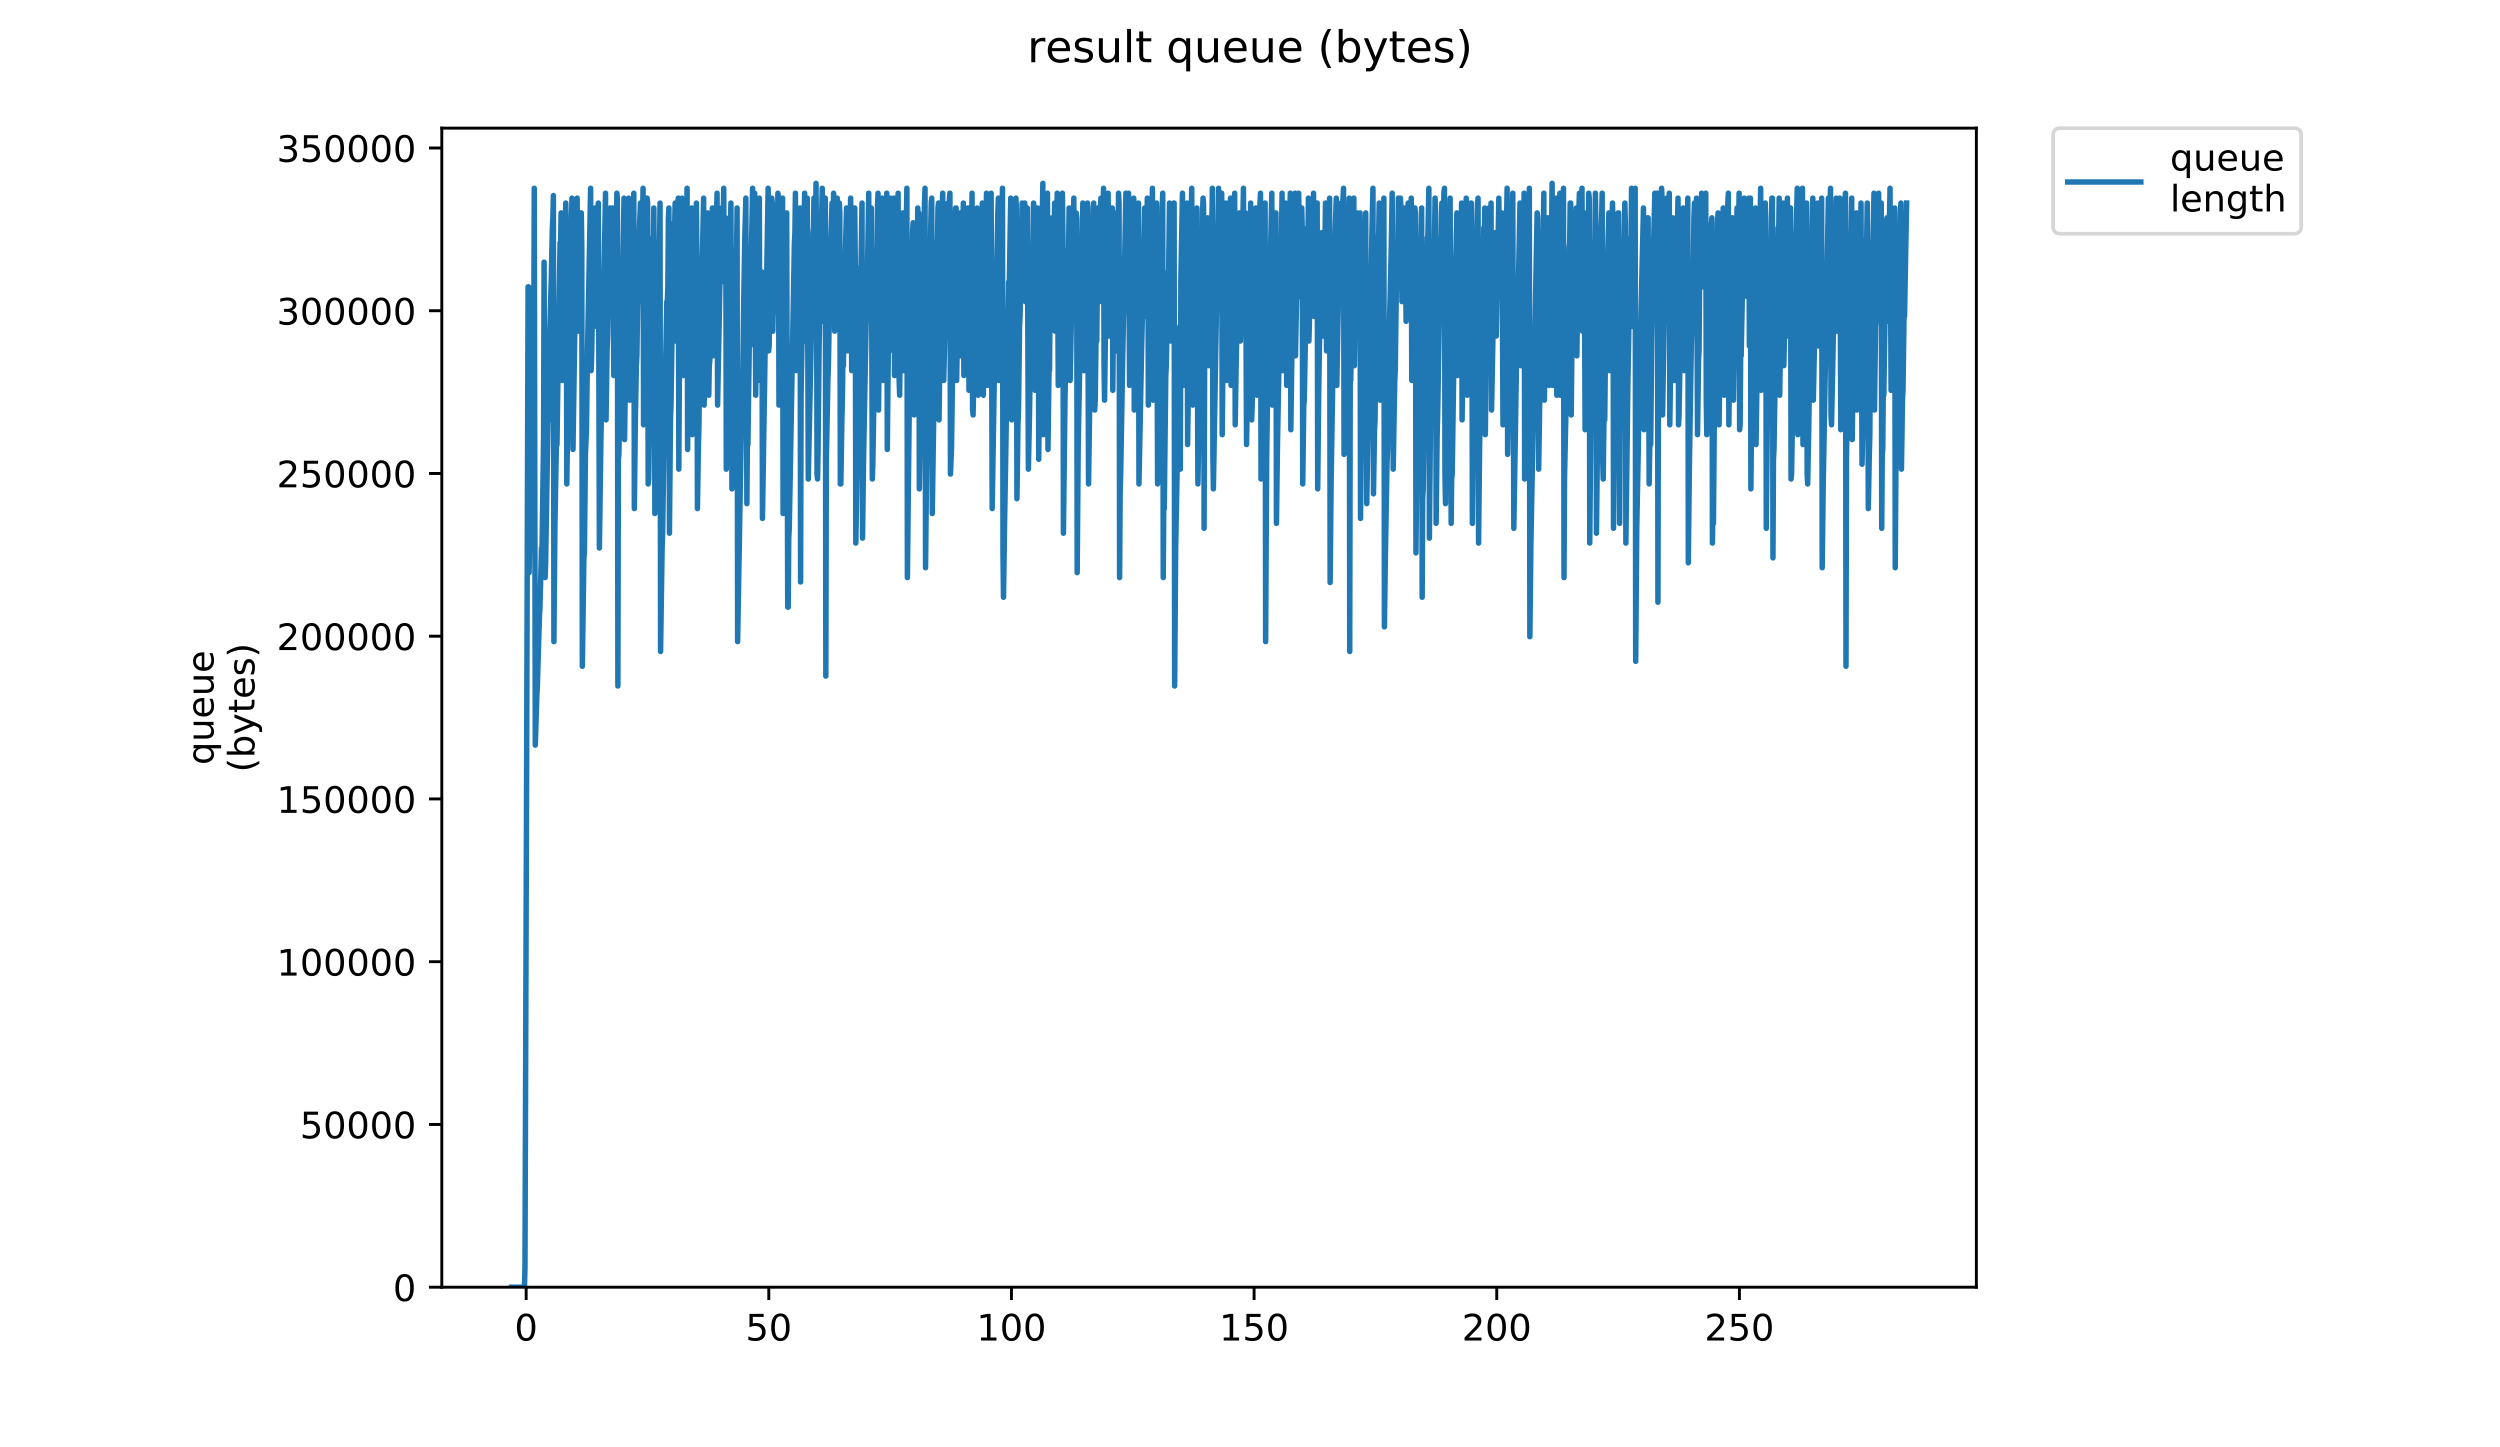 <?xml version="1.0" encoding="utf-8" standalone="no"?>
<!DOCTYPE svg PUBLIC "-//W3C//DTD SVG 1.1//EN"
  "http://www.w3.org/Graphics/SVG/1.1/DTD/svg11.dtd">
<!-- Created with matplotlib (https://matplotlib.org/) -->
<svg height="396pt" version="1.1" viewBox="0 0 684 396" width="684pt" xmlns="http://www.w3.org/2000/svg" xmlns:xlink="http://www.w3.org/1999/xlink">
 <defs>
  <style type="text/css">
*{stroke-linecap:butt;stroke-linejoin:round;}
  </style>
 </defs>
 <g id="figure_1">
  <g id="patch_1">
   <path d="M 0 396 
L 684 396 
L 684 0 
L 0 0 
z
" style="fill:#ffffff;"/>
  </g>
  <g id="axes_1">
   <g id="patch_2">
    <path d="M 120.879 352.174 
L 540.734 352.174 
L 540.734 35.062 
L 120.879 35.062 
z
" style="fill:#ffffff;"/>
   </g>
   <g id="matplotlib.axis_1">
    <g id="xtick_1">
     <g id="line2d_1">
      <defs>
       <path d="M 0 0 
L 0 3.5 
" id="m9812031e73" style="stroke:#000000;stroke-width:0.8;"/>
      </defs>
      <g>
       <use style="stroke:#000000;stroke-width:0.8;" x="143.955" xlink:href="#m9812031e73" y="352.174"/>
      </g>
     </g>
     <g id="text_1">
      <!-- 0 -->
      <defs>
       <path d="M 31.781 66.406 
Q 24.172 66.406 20.328 58.906 
Q 16.5 51.422 16.5 36.375 
Q 16.5 21.391 20.328 13.891 
Q 24.172 6.391 31.781 6.391 
Q 39.453 6.391 43.281 13.891 
Q 47.125 21.391 47.125 36.375 
Q 47.125 51.422 43.281 58.906 
Q 39.453 66.406 31.781 66.406 
z
M 31.781 74.219 
Q 44.047 74.219 50.516 64.516 
Q 56.984 54.828 56.984 36.375 
Q 56.984 17.969 50.516 8.266 
Q 44.047 -1.422 31.781 -1.422 
Q 19.531 -1.422 13.062 8.266 
Q 6.594 17.969 6.594 36.375 
Q 6.594 54.828 13.062 64.516 
Q 19.531 74.219 31.781 74.219 
z
" id="DejaVuSans-48"/>
      </defs>
      <g transform="translate(140.773 366.773)scale(0.1 -0.1)">
       <use xlink:href="#DejaVuSans-48"/>
      </g>
     </g>
    </g>
    <g id="xtick_2">
     <g id="line2d_2">
      <g>
       <use style="stroke:#000000;stroke-width:0.8;" x="210.344" xlink:href="#m9812031e73" y="352.174"/>
      </g>
     </g>
     <g id="text_2">
      <!-- 50 -->
      <defs>
       <path d="M 10.797 72.906 
L 49.516 72.906 
L 49.516 64.594 
L 19.828 64.594 
L 19.828 46.734 
Q 21.969 47.469 24.109 47.828 
Q 26.266 48.188 28.422 48.188 
Q 40.625 48.188 47.75 41.5 
Q 54.891 34.812 54.891 23.391 
Q 54.891 11.625 47.562 5.094 
Q 40.234 -1.422 26.906 -1.422 
Q 22.312 -1.422 17.547 -0.641 
Q 12.797 0.141 7.719 1.703 
L 7.719 11.625 
Q 12.109 9.234 16.797 8.062 
Q 21.484 6.891 26.703 6.891 
Q 35.156 6.891 40.078 11.328 
Q 45.016 15.766 45.016 23.391 
Q 45.016 31 40.078 35.438 
Q 35.156 39.891 26.703 39.891 
Q 22.75 39.891 18.812 39.016 
Q 14.891 38.141 10.797 36.281 
z
" id="DejaVuSans-53"/>
      </defs>
      <g transform="translate(203.981 366.773)scale(0.1 -0.1)">
       <use xlink:href="#DejaVuSans-53"/>
       <use x="63.623" xlink:href="#DejaVuSans-48"/>
      </g>
     </g>
    </g>
    <g id="xtick_3">
     <g id="line2d_3">
      <g>
       <use style="stroke:#000000;stroke-width:0.8;" x="276.733" xlink:href="#m9812031e73" y="352.174"/>
      </g>
     </g>
     <g id="text_3">
      <!-- 100 -->
      <defs>
       <path d="M 12.406 8.297 
L 28.516 8.297 
L 28.516 63.922 
L 10.984 60.406 
L 10.984 69.391 
L 28.422 72.906 
L 38.281 72.906 
L 38.281 8.297 
L 54.391 8.297 
L 54.391 0 
L 12.406 0 
z
" id="DejaVuSans-49"/>
      </defs>
      <g transform="translate(267.189 366.773)scale(0.1 -0.1)">
       <use xlink:href="#DejaVuSans-49"/>
       <use x="63.623" xlink:href="#DejaVuSans-48"/>
       <use x="127.246" xlink:href="#DejaVuSans-48"/>
      </g>
     </g>
    </g>
    <g id="xtick_4">
     <g id="line2d_4">
      <g>
       <use style="stroke:#000000;stroke-width:0.8;" x="343.121" xlink:href="#m9812031e73" y="352.174"/>
      </g>
     </g>
     <g id="text_4">
      <!-- 150 -->
      <g transform="translate(333.578 366.773)scale(0.1 -0.1)">
       <use xlink:href="#DejaVuSans-49"/>
       <use x="63.623" xlink:href="#DejaVuSans-53"/>
       <use x="127.246" xlink:href="#DejaVuSans-48"/>
      </g>
     </g>
    </g>
    <g id="xtick_5">
     <g id="line2d_5">
      <g>
       <use style="stroke:#000000;stroke-width:0.8;" x="409.51" xlink:href="#m9812031e73" y="352.174"/>
      </g>
     </g>
     <g id="text_5">
      <!-- 200 -->
      <defs>
       <path d="M 19.188 8.297 
L 53.609 8.297 
L 53.609 0 
L 7.328 0 
L 7.328 8.297 
Q 12.938 14.109 22.625 23.891 
Q 32.328 33.688 34.812 36.531 
Q 39.547 41.844 41.422 45.531 
Q 43.312 49.219 43.312 52.781 
Q 43.312 58.594 39.234 62.25 
Q 35.156 65.922 28.609 65.922 
Q 23.969 65.922 18.812 64.312 
Q 13.672 62.703 7.812 59.422 
L 7.812 69.391 
Q 13.766 71.781 18.938 73 
Q 24.125 74.219 28.422 74.219 
Q 39.75 74.219 46.484 68.547 
Q 53.219 62.891 53.219 53.422 
Q 53.219 48.922 51.531 44.891 
Q 49.859 40.875 45.406 35.406 
Q 44.188 33.984 37.641 27.219 
Q 31.109 20.453 19.188 8.297 
z
" id="DejaVuSans-50"/>
      </defs>
      <g transform="translate(399.967 366.773)scale(0.1 -0.1)">
       <use xlink:href="#DejaVuSans-50"/>
       <use x="63.623" xlink:href="#DejaVuSans-48"/>
       <use x="127.246" xlink:href="#DejaVuSans-48"/>
      </g>
     </g>
    </g>
    <g id="xtick_6">
     <g id="line2d_6">
      <g>
       <use style="stroke:#000000;stroke-width:0.8;" x="475.899" xlink:href="#m9812031e73" y="352.174"/>
      </g>
     </g>
     <g id="text_6">
      <!-- 250 -->
      <g transform="translate(466.356 366.773)scale(0.1 -0.1)">
       <use xlink:href="#DejaVuSans-50"/>
       <use x="63.623" xlink:href="#DejaVuSans-53"/>
       <use x="127.246" xlink:href="#DejaVuSans-48"/>
      </g>
     </g>
    </g>
   </g>
   <g id="matplotlib.axis_2">
    <g id="ytick_1">
     <g id="line2d_7">
      <defs>
       <path d="M 0 0 
L -3.5 0 
" id="md169ffe958" style="stroke:#000000;stroke-width:0.8;"/>
      </defs>
      <g>
       <use style="stroke:#000000;stroke-width:0.8;" x="120.879" xlink:href="#md169ffe958" y="352.174"/>
      </g>
     </g>
     <g id="text_7">
      <!-- 0 -->
      <g transform="translate(107.516 355.973)scale(0.1 -0.1)">
       <use xlink:href="#DejaVuSans-48"/>
      </g>
     </g>
    </g>
    <g id="ytick_2">
     <g id="line2d_8">
      <g>
       <use style="stroke:#000000;stroke-width:0.8;" x="120.879" xlink:href="#md169ffe958" y="307.648"/>
      </g>
     </g>
     <g id="text_8">
      <!-- 50000 -->
      <g transform="translate(82.066 311.447)scale(0.1 -0.1)">
       <use xlink:href="#DejaVuSans-53"/>
       <use x="63.623" xlink:href="#DejaVuSans-48"/>
       <use x="127.246" xlink:href="#DejaVuSans-48"/>
       <use x="190.869" xlink:href="#DejaVuSans-48"/>
       <use x="254.492" xlink:href="#DejaVuSans-48"/>
      </g>
     </g>
    </g>
    <g id="ytick_3">
     <g id="line2d_9">
      <g>
       <use style="stroke:#000000;stroke-width:0.8;" x="120.879" xlink:href="#md169ffe958" y="263.121"/>
      </g>
     </g>
     <g id="text_9">
      <!-- 100000 -->
      <g transform="translate(75.704 266.92)scale(0.1 -0.1)">
       <use xlink:href="#DejaVuSans-49"/>
       <use x="63.623" xlink:href="#DejaVuSans-48"/>
       <use x="127.246" xlink:href="#DejaVuSans-48"/>
       <use x="190.869" xlink:href="#DejaVuSans-48"/>
       <use x="254.492" xlink:href="#DejaVuSans-48"/>
       <use x="318.115" xlink:href="#DejaVuSans-48"/>
      </g>
     </g>
    </g>
    <g id="ytick_4">
     <g id="line2d_10">
      <g>
       <use style="stroke:#000000;stroke-width:0.8;" x="120.879" xlink:href="#md169ffe958" y="218.595"/>
      </g>
     </g>
     <g id="text_10">
      <!-- 150000 -->
      <g transform="translate(75.704 222.394)scale(0.1 -0.1)">
       <use xlink:href="#DejaVuSans-49"/>
       <use x="63.623" xlink:href="#DejaVuSans-53"/>
       <use x="127.246" xlink:href="#DejaVuSans-48"/>
       <use x="190.869" xlink:href="#DejaVuSans-48"/>
       <use x="254.492" xlink:href="#DejaVuSans-48"/>
       <use x="318.115" xlink:href="#DejaVuSans-48"/>
      </g>
     </g>
    </g>
    <g id="ytick_5">
     <g id="line2d_11">
      <g>
       <use style="stroke:#000000;stroke-width:0.8;" x="120.879" xlink:href="#md169ffe958" y="174.068"/>
      </g>
     </g>
     <g id="text_11">
      <!-- 200000 -->
      <g transform="translate(75.704 177.867)scale(0.1 -0.1)">
       <use xlink:href="#DejaVuSans-50"/>
       <use x="63.623" xlink:href="#DejaVuSans-48"/>
       <use x="127.246" xlink:href="#DejaVuSans-48"/>
       <use x="190.869" xlink:href="#DejaVuSans-48"/>
       <use x="254.492" xlink:href="#DejaVuSans-48"/>
       <use x="318.115" xlink:href="#DejaVuSans-48"/>
      </g>
     </g>
    </g>
    <g id="ytick_6">
     <g id="line2d_12">
      <g>
       <use style="stroke:#000000;stroke-width:0.8;" x="120.879" xlink:href="#md169ffe958" y="129.541"/>
      </g>
     </g>
     <g id="text_12">
      <!-- 250000 -->
      <g transform="translate(75.704 133.341)scale(0.1 -0.1)">
       <use xlink:href="#DejaVuSans-50"/>
       <use x="63.623" xlink:href="#DejaVuSans-53"/>
       <use x="127.246" xlink:href="#DejaVuSans-48"/>
       <use x="190.869" xlink:href="#DejaVuSans-48"/>
       <use x="254.492" xlink:href="#DejaVuSans-48"/>
       <use x="318.115" xlink:href="#DejaVuSans-48"/>
      </g>
     </g>
    </g>
    <g id="ytick_7">
     <g id="line2d_13">
      <g>
       <use style="stroke:#000000;stroke-width:0.8;" x="120.879" xlink:href="#md169ffe958" y="85.015"/>
      </g>
     </g>
     <g id="text_13">
      <!-- 300000 -->
      <defs>
       <path d="M 40.578 39.312 
Q 47.656 37.797 51.625 33 
Q 55.609 28.219 55.609 21.188 
Q 55.609 10.406 48.188 4.484 
Q 40.766 -1.422 27.094 -1.422 
Q 22.516 -1.422 17.656 -0.516 
Q 12.797 0.391 7.625 2.203 
L 7.625 11.719 
Q 11.719 9.328 16.594 8.109 
Q 21.484 6.891 26.812 6.891 
Q 36.078 6.891 40.938 10.547 
Q 45.797 14.203 45.797 21.188 
Q 45.797 27.641 41.281 31.266 
Q 36.766 34.906 28.719 34.906 
L 20.219 34.906 
L 20.219 43.016 
L 29.109 43.016 
Q 36.375 43.016 40.234 45.922 
Q 44.094 48.828 44.094 54.297 
Q 44.094 59.906 40.109 62.906 
Q 36.141 65.922 28.719 65.922 
Q 24.656 65.922 20.016 65.031 
Q 15.375 64.156 9.812 62.312 
L 9.812 71.094 
Q 15.438 72.656 20.344 73.438 
Q 25.25 74.219 29.594 74.219 
Q 40.828 74.219 47.359 69.109 
Q 53.906 64.016 53.906 55.328 
Q 53.906 49.266 50.438 45.094 
Q 46.969 40.922 40.578 39.312 
z
" id="DejaVuSans-51"/>
      </defs>
      <g transform="translate(75.704 88.814)scale(0.1 -0.1)">
       <use xlink:href="#DejaVuSans-51"/>
       <use x="63.623" xlink:href="#DejaVuSans-48"/>
       <use x="127.246" xlink:href="#DejaVuSans-48"/>
       <use x="190.869" xlink:href="#DejaVuSans-48"/>
       <use x="254.492" xlink:href="#DejaVuSans-48"/>
       <use x="318.115" xlink:href="#DejaVuSans-48"/>
      </g>
     </g>
    </g>
    <g id="ytick_8">
     <g id="line2d_14">
      <g>
       <use style="stroke:#000000;stroke-width:0.8;" x="120.879" xlink:href="#md169ffe958" y="40.488"/>
      </g>
     </g>
     <g id="text_14">
      <!-- 350000 -->
      <g transform="translate(75.704 44.288)scale(0.1 -0.1)">
       <use xlink:href="#DejaVuSans-51"/>
       <use x="63.623" xlink:href="#DejaVuSans-53"/>
       <use x="127.246" xlink:href="#DejaVuSans-48"/>
       <use x="190.869" xlink:href="#DejaVuSans-48"/>
       <use x="254.492" xlink:href="#DejaVuSans-48"/>
       <use x="318.115" xlink:href="#DejaVuSans-48"/>
      </g>
     </g>
    </g>
    <g id="text_15">
     <!-- queue -->
     <defs>
      <path d="M 14.797 27.297 
Q 14.797 17.391 18.875 11.75 
Q 22.953 6.109 30.078 6.109 
Q 37.203 6.109 41.297 11.75 
Q 45.406 17.391 45.406 27.297 
Q 45.406 37.203 41.297 42.844 
Q 37.203 48.484 30.078 48.484 
Q 22.953 48.484 18.875 42.844 
Q 14.797 37.203 14.797 27.297 
z
M 45.406 8.203 
Q 42.578 3.328 38.25 0.953 
Q 33.938 -1.422 27.875 -1.422 
Q 17.969 -1.422 11.734 6.484 
Q 5.516 14.406 5.516 27.297 
Q 5.516 40.188 11.734 48.094 
Q 17.969 56 27.875 56 
Q 33.938 56 38.25 53.625 
Q 42.578 51.266 45.406 46.391 
L 45.406 54.688 
L 54.391 54.688 
L 54.391 -20.797 
L 45.406 -20.797 
z
" id="DejaVuSans-113"/>
      <path d="M 8.5 21.578 
L 8.5 54.688 
L 17.484 54.688 
L 17.484 21.922 
Q 17.484 14.156 20.5 10.266 
Q 23.531 6.391 29.594 6.391 
Q 36.859 6.391 41.078 11.031 
Q 45.312 15.672 45.312 23.688 
L 45.312 54.688 
L 54.297 54.688 
L 54.297 0 
L 45.312 0 
L 45.312 8.406 
Q 42.047 3.422 37.719 1 
Q 33.406 -1.422 27.688 -1.422 
Q 18.266 -1.422 13.375 4.438 
Q 8.5 10.297 8.5 21.578 
z
M 31.109 56 
z
" id="DejaVuSans-117"/>
      <path d="M 56.203 29.594 
L 56.203 25.203 
L 14.891 25.203 
Q 15.484 15.922 20.484 11.062 
Q 25.484 6.203 34.422 6.203 
Q 39.594 6.203 44.453 7.469 
Q 49.312 8.734 54.109 11.281 
L 54.109 2.781 
Q 49.266 0.734 44.188 -0.344 
Q 39.109 -1.422 33.891 -1.422 
Q 20.797 -1.422 13.156 6.188 
Q 5.516 13.812 5.516 26.812 
Q 5.516 40.234 12.766 48.109 
Q 20.016 56 32.328 56 
Q 43.359 56 49.781 48.891 
Q 56.203 41.797 56.203 29.594 
z
M 47.219 32.234 
Q 47.125 39.594 43.094 43.984 
Q 39.062 48.391 32.422 48.391 
Q 24.906 48.391 20.391 44.141 
Q 15.875 39.891 15.188 32.172 
z
" id="DejaVuSans-101"/>
     </defs>
     <g transform="translate(58.426 209.283)rotate(-90)scale(0.1 -0.1)">
      <use xlink:href="#DejaVuSans-113"/>
      <use x="63.477" xlink:href="#DejaVuSans-117"/>
      <use x="126.855" xlink:href="#DejaVuSans-101"/>
      <use x="188.379" xlink:href="#DejaVuSans-117"/>
      <use x="251.758" xlink:href="#DejaVuSans-101"/>
     </g>
     <!-- (bytes) -->
     <defs>
      <path d="M 31 75.875 
Q 24.469 64.656 21.281 53.656 
Q 18.109 42.672 18.109 31.391 
Q 18.109 20.125 21.312 9.062 
Q 24.516 -2 31 -13.188 
L 23.188 -13.188 
Q 15.875 -1.703 12.234 9.375 
Q 8.594 20.453 8.594 31.391 
Q 8.594 42.281 12.203 53.312 
Q 15.828 64.359 23.188 75.875 
z
" id="DejaVuSans-40"/>
      <path d="M 48.688 27.297 
Q 48.688 37.203 44.609 42.844 
Q 40.531 48.484 33.406 48.484 
Q 26.266 48.484 22.188 42.844 
Q 18.109 37.203 18.109 27.297 
Q 18.109 17.391 22.188 11.75 
Q 26.266 6.109 33.406 6.109 
Q 40.531 6.109 44.609 11.75 
Q 48.688 17.391 48.688 27.297 
z
M 18.109 46.391 
Q 20.953 51.266 25.266 53.625 
Q 29.594 56 35.594 56 
Q 45.562 56 51.781 48.094 
Q 58.016 40.188 58.016 27.297 
Q 58.016 14.406 51.781 6.484 
Q 45.562 -1.422 35.594 -1.422 
Q 29.594 -1.422 25.266 0.953 
Q 20.953 3.328 18.109 8.203 
L 18.109 0 
L 9.078 0 
L 9.078 75.984 
L 18.109 75.984 
z
" id="DejaVuSans-98"/>
      <path d="M 32.172 -5.078 
Q 28.375 -14.844 24.75 -17.812 
Q 21.141 -20.797 15.094 -20.797 
L 7.906 -20.797 
L 7.906 -13.281 
L 13.188 -13.281 
Q 16.891 -13.281 18.938 -11.516 
Q 21 -9.766 23.484 -3.219 
L 25.094 0.875 
L 2.984 54.688 
L 12.5 54.688 
L 29.594 11.922 
L 46.688 54.688 
L 56.203 54.688 
z
" id="DejaVuSans-121"/>
      <path d="M 18.312 70.219 
L 18.312 54.688 
L 36.812 54.688 
L 36.812 47.703 
L 18.312 47.703 
L 18.312 18.016 
Q 18.312 11.328 20.141 9.422 
Q 21.969 7.516 27.594 7.516 
L 36.812 7.516 
L 36.812 0 
L 27.594 0 
Q 17.188 0 13.234 3.875 
Q 9.281 7.766 9.281 18.016 
L 9.281 47.703 
L 2.688 47.703 
L 2.688 54.688 
L 9.281 54.688 
L 9.281 70.219 
z
" id="DejaVuSans-116"/>
      <path d="M 44.281 53.078 
L 44.281 44.578 
Q 40.484 46.531 36.375 47.5 
Q 32.281 48.484 27.875 48.484 
Q 21.188 48.484 17.844 46.438 
Q 14.5 44.391 14.5 40.281 
Q 14.5 37.156 16.891 35.375 
Q 19.281 33.594 26.516 31.984 
L 29.594 31.297 
Q 39.156 29.25 43.188 25.516 
Q 47.219 21.781 47.219 15.094 
Q 47.219 7.469 41.188 3.016 
Q 35.156 -1.422 24.609 -1.422 
Q 20.219 -1.422 15.453 -0.562 
Q 10.688 0.297 5.422 2 
L 5.422 11.281 
Q 10.406 8.688 15.234 7.391 
Q 20.062 6.109 24.812 6.109 
Q 31.156 6.109 34.562 8.281 
Q 37.984 10.453 37.984 14.406 
Q 37.984 18.062 35.516 20.016 
Q 33.062 21.969 24.703 23.781 
L 21.578 24.516 
Q 13.234 26.266 9.516 29.906 
Q 5.812 33.547 5.812 39.891 
Q 5.812 47.609 11.281 51.797 
Q 16.75 56 26.812 56 
Q 31.781 56 36.172 55.266 
Q 40.578 54.547 44.281 53.078 
z
" id="DejaVuSans-115"/>
      <path d="M 8.016 75.875 
L 15.828 75.875 
Q 23.141 64.359 26.781 53.312 
Q 30.422 42.281 30.422 31.391 
Q 30.422 20.453 26.781 9.375 
Q 23.141 -1.703 15.828 -13.188 
L 8.016 -13.188 
Q 14.5 -2 17.703 9.062 
Q 20.906 20.125 20.906 31.391 
Q 20.906 42.672 17.703 53.656 
Q 14.5 64.656 8.016 75.875 
z
" id="DejaVuSans-41"/>
     </defs>
     <g transform="translate(69.624 211.295)rotate(-90)scale(0.1 -0.1)">
      <use xlink:href="#DejaVuSans-40"/>
      <use x="39.014" xlink:href="#DejaVuSans-98"/>
      <use x="102.49" xlink:href="#DejaVuSans-121"/>
      <use x="161.67" xlink:href="#DejaVuSans-116"/>
      <use x="200.879" xlink:href="#DejaVuSans-101"/>
      <use x="262.402" xlink:href="#DejaVuSans-115"/>
      <use x="314.502" xlink:href="#DejaVuSans-41"/>
     </g>
    </g>
   </g>
   <g id="line2d_15">
    <path clip-path="url(#p0cde74bff0)" d="M 139.963 352.174 
L 143.493 352.174 
L 143.634 346.781 
L 144.056 218.696 
L 144.478 78.477 
L 144.619 78.477 
L 144.76 156.676 
L 144.901 147.238 
L 145.046 145.89 
L 145.188 135.104 
L 145.329 136.452 
L 145.752 117.576 
L 145.892 112.183 
L 146.033 93.954 
L 146.174 51.511 
L 146.454 203.865 
L 146.877 190.382 
L 147.017 187.686 
L 147.585 168.81 
L 147.733 166.114 
L 148.158 149.935 
L 148.302 149.935 
L 148.722 119.571 
L 148.863 71.735 
L 149.143 158.024 
L 149.286 153.979 
L 150.133 102.745 
L 150.278 114.88 
L 150.42 90.611 
L 150.842 75.78 
L 151.125 62.297 
L 151.267 59.601 
L 151.407 53.506 
L 151.548 175.552 
L 151.83 143.193 
L 152.253 120.273 
L 152.394 121.621 
L 152.817 90.611 
L 153.24 66.342 
L 153.382 66.342 
L 153.523 58.253 
L 153.804 104.094 
L 153.944 100.049 
L 154.509 69.039 
L 154.792 55.556 
L 154.935 62.297 
L 155.075 132.405 
L 155.355 113.531 
L 155.919 78.477 
L 156.062 77.128 
L 156.483 54.208 
L 156.623 59.601 
L 156.768 122.969 
L 157.197 94.656 
L 157.764 58.253 
L 157.906 54.208 
L 158.048 86.566 
L 158.191 90.611 
L 158.476 78.477 
L 158.619 75.78 
L 158.76 60.949 
L 158.903 58.253 
L 159.043 58.253 
L 159.183 67.69 
L 159.324 182.293 
L 159.747 152.631 
L 159.89 151.283 
L 160.174 124.318 
L 160.457 117.576 
L 160.741 96.004 
L 161.591 51.511 
L 161.733 101.401 
L 161.875 97.352 
L 162.441 64.994 
L 162.582 63.646 
L 162.723 56.904 
L 162.863 85.218 
L 163.003 89.263 
L 163.426 67.69 
L 163.57 56.904 
L 163.71 55.556 
L 163.989 149.935 
L 164.409 120.273 
L 165.67 52.86 
L 165.813 114.88 
L 166.093 96.004 
L 166.234 91.959 
L 166.795 60.949 
L 166.936 56.904 
L 167.076 83.87 
L 167.217 81.173 
L 167.508 64.994 
L 167.649 56.904 
L 167.932 102.745 
L 168.072 97.352 
L 168.351 78.477 
L 168.491 74.432 
L 168.771 52.86 
L 168.911 54.208 
L 169.051 187.686 
L 169.19 125.666 
L 169.331 124.318 
L 170.031 82.521 
L 170.173 86.566 
L 170.455 69.039 
L 170.734 54.208 
L 170.874 120.273 
L 171.155 100.049 
L 171.296 96.004 
L 171.723 64.994 
L 171.863 63.646 
L 172.003 54.208 
L 172.283 109.487 
L 172.565 90.611 
L 172.708 86.566 
L 173.134 62.297 
L 173.274 62.297 
L 173.413 52.86 
L 173.553 139.148 
L 173.832 114.88 
L 174.111 100.049 
L 174.253 97.352 
L 174.532 78.477 
L 174.674 77.128 
L 174.953 62.297 
L 175.233 55.556 
L 175.373 82.521 
L 175.515 73.084 
L 175.657 71.735 
L 175.938 51.511 
L 176.077 116.228 
L 176.357 89.263 
L 176.496 86.566 
L 177.057 54.208 
L 177.196 55.556 
L 177.336 132.405 
L 177.476 131.059 
L 177.76 110.835 
L 177.9 112.183 
L 178.186 93.308 
L 178.327 82.521 
L 178.468 81.173 
L 178.608 64.994 
L 178.748 69.039 
L 178.887 56.904 
L 179.027 85.218 
L 179.166 140.497 
L 179.445 117.576 
L 179.728 105.442 
L 179.87 96.004 
L 180.011 97.352 
L 180.588 55.556 
L 180.73 178.248 
L 181.152 149.935 
L 181.295 145.89 
L 181.721 117.576 
L 182.151 97.352 
L 182.438 82.521 
L 182.579 82.521 
L 182.722 78.477 
L 182.87 59.601 
L 183.011 56.904 
L 183.155 145.89 
L 183.438 114.88 
L 183.582 110.835 
L 183.867 91.959 
L 184.013 93.308 
L 184.438 60.949 
L 184.579 62.297 
L 184.72 55.556 
L 184.86 93.308 
L 185.437 55.556 
L 185.581 54.208 
L 185.722 128.362 
L 186.008 81.173 
L 186.149 78.477 
L 186.573 54.208 
L 186.713 94.656 
L 186.998 102.745 
L 187.279 81.136 
L 187.421 59.601 
L 187.562 71.735 
L 187.703 58.253 
L 187.845 59.601 
L 187.988 51.511 
L 188.129 122.969 
L 188.273 102.745 
L 188.414 100.049 
L 188.555 85.218 
L 188.842 79.825 
L 188.982 63.646 
L 189.122 62.297 
L 189.264 56.904 
L 189.405 118.925 
L 190.116 74.432 
L 190.256 71.735 
L 190.396 66.342 
L 190.536 55.556 
L 190.675 71.735 
L 190.815 139.148 
L 191.094 121.621 
L 191.234 116.228 
L 191.374 102.745 
L 191.514 101.401 
L 192.511 54.208 
L 192.652 110.835 
L 193.075 86.566 
L 193.496 62.297 
L 193.638 58.253 
L 193.779 67.69 
L 193.919 108.138 
L 194.059 100.049 
L 194.202 98.701 
L 194.627 74.432 
L 194.913 56.904 
L 195.197 97.352 
L 195.34 90.611 
L 196.188 52.86 
L 196.329 110.835 
L 197.311 59.601 
L 197.451 56.904 
L 197.592 74.432 
L 197.732 69.039 
L 198.012 51.511 
L 198.152 77.128 
L 198.292 62.297 
L 198.573 59.601 
L 198.712 128.362 
L 198.992 106.79 
L 199.974 55.556 
L 200.254 133.755 
L 200.535 114.88 
L 200.815 104.094 
L 200.955 98.701 
L 201.096 85.218 
L 201.236 94.656 
L 201.521 69.039 
L 201.668 56.904 
L 201.81 175.552 
L 203.071 102.745 
L 203.211 102.745 
L 203.496 81.173 
L 203.778 64.994 
L 204.062 54.208 
L 204.345 137.8 
L 204.486 120.273 
L 204.628 121.621 
L 205.053 90.611 
L 205.199 94.656 
L 205.341 77.128 
L 205.482 74.432 
L 205.906 51.511 
L 206.049 71.735 
L 206.333 58.253 
L 206.474 52.86 
L 206.759 108.138 
L 207.044 85.218 
L 207.185 82.521 
L 207.613 55.556 
L 207.756 54.208 
L 207.897 104.094 
L 208.325 77.128 
L 208.464 74.432 
L 208.606 141.845 
L 209.594 79.825 
L 209.737 77.128 
L 210.16 51.511 
L 210.301 96.004 
L 210.443 94.656 
L 210.584 82.521 
L 210.725 81.173 
L 211.15 54.208 
L 211.293 55.556 
L 211.433 90.611 
L 211.713 77.128 
L 211.992 66.342 
L 212.132 56.904 
L 212.412 85.218 
L 212.836 52.86 
L 212.978 54.208 
L 213.123 110.835 
L 213.546 77.128 
L 214.11 54.208 
L 214.249 140.497 
L 214.393 98.701 
L 214.534 97.352 
L 215.097 73.084 
L 215.238 58.253 
L 215.518 166.114 
L 215.659 166.114 
L 215.799 147.238 
L 215.939 144.542 
L 216.5 113.531 
L 217.344 66.342 
L 217.484 63.646 
L 217.623 52.86 
L 217.904 101.401 
L 218.044 96.004 
L 218.325 75.78 
L 218.465 79.825 
L 218.75 58.253 
L 218.899 56.904 
L 219.039 159.223 
L 219.179 108.138 
L 219.878 66.342 
L 220.157 52.86 
L 220.297 93.308 
L 220.72 59.601 
L 220.861 54.208 
L 221.142 131.059 
L 222.281 77.128 
L 222.422 63.646 
L 222.562 62.297 
L 222.702 54.208 
L 222.841 71.735 
L 223.122 64.994 
L 223.261 50.163 
L 223.402 70.396 
L 223.542 129.711 
L 223.682 131.059 
L 223.822 122.969 
L 224.105 94.656 
L 224.959 51.511 
L 225.103 87.914 
L 225.805 54.208 
L 225.945 184.989 
L 226.085 125.666 
L 226.509 104.094 
L 226.652 100.049 
L 227.222 67.69 
L 227.649 55.556 
L 227.793 74.432 
L 228.074 52.86 
L 228.361 90.611 
L 228.784 60.949 
L 229.067 54.208 
L 229.208 85.218 
L 229.632 55.556 
L 229.772 58.253 
L 229.914 132.405 
L 230.055 132.405 
L 230.335 114.88 
L 230.476 109.487 
L 230.62 97.352 
L 230.76 100.049 
L 231.042 77.128 
L 231.33 67.69 
L 231.61 56.904 
L 231.75 69.039 
L 231.89 96.004 
L 232.311 78.477 
L 232.733 54.208 
L 232.878 62.297 
L 233.019 101.401 
L 233.299 79.825 
L 233.863 56.904 
L 234.004 71.735 
L 234.147 148.586 
L 235.288 81.173 
L 235.428 73.084 
L 235.568 73.084 
L 235.847 55.556 
L 235.987 147.238 
L 236.267 125.666 
L 236.975 87.914 
L 237.115 87.914 
L 237.681 52.86 
L 237.821 85.218 
L 238.386 56.904 
L 238.666 131.059 
L 238.806 127.014 
L 239.231 101.401 
L 239.657 75.78 
L 239.798 79.825 
L 240.081 56.904 
L 240.222 52.86 
L 240.362 112.183 
L 240.503 100.049 
L 240.642 98.701 
L 240.923 77.128 
L 241.21 66.342 
L 241.35 54.208 
L 241.491 70.396 
L 241.637 104.094 
L 242.059 78.477 
L 242.482 63.646 
L 242.622 52.86 
L 242.762 122.969 
L 243.046 94.656 
L 243.186 90.611 
L 243.326 96.004 
L 243.606 60.949 
L 243.747 54.208 
L 243.887 55.556 
L 244.028 85.218 
L 244.595 54.208 
L 244.741 102.745 
L 245.022 89.263 
L 245.162 78.477 
L 245.302 83.87 
L 245.583 62.297 
L 245.723 52.86 
L 245.864 100.049 
L 246.144 108.138 
L 246.425 81.173 
L 246.706 75.78 
L 246.987 58.253 
L 247.127 59.601 
L 247.271 101.401 
L 248.12 51.511 
L 248.262 158.024 
L 248.836 105.442 
L 248.978 105.442 
L 249.684 63.646 
L 249.824 60.949 
L 249.964 62.297 
L 250.104 113.531 
L 250.247 98.701 
L 250.389 96.004 
L 250.812 74.432 
L 250.953 70.396 
L 251.094 56.904 
L 251.24 59.601 
L 251.387 58.253 
L 251.529 133.755 
L 252.382 83.87 
L 252.523 82.521 
L 252.944 55.556 
L 253.084 51.511 
L 253.226 155.328 
L 253.51 128.362 
L 253.651 120.273 
L 253.793 118.925 
L 254.221 85.218 
L 254.362 85.218 
L 254.644 62.297 
L 254.784 55.556 
L 254.924 54.208 
L 255.065 140.497 
L 255.497 112.183 
L 255.639 108.138 
L 256.066 79.825 
L 256.209 83.87 
L 256.351 67.69 
L 256.495 64.994 
L 256.636 56.904 
L 256.779 55.556 
L 256.921 114.88 
L 257.346 82.521 
L 257.489 87.914 
L 257.774 59.601 
L 257.916 52.86 
L 258.057 101.401 
L 258.201 104.094 
L 258.768 79.825 
L 259.196 56.904 
L 259.338 55.556 
L 259.481 75.78 
L 259.761 54.208 
L 259.902 52.86 
L 260.042 129.711 
L 260.321 122.969 
L 260.463 113.531 
L 260.751 90.611 
L 261.313 60.949 
L 261.454 56.904 
L 261.594 56.904 
L 261.734 104.094 
L 262.162 79.825 
L 262.303 78.477 
L 262.443 74.432 
L 262.585 59.601 
L 262.726 58.253 
L 262.867 97.352 
L 263.008 91.959 
L 263.29 70.396 
L 263.572 55.556 
L 263.712 102.745 
L 263.992 96.004 
L 264.134 89.263 
L 264.273 89.263 
L 264.694 62.297 
L 264.834 56.904 
L 264.975 74.432 
L 265.115 106.79 
L 265.396 85.218 
L 265.535 74.432 
L 265.675 73.084 
L 265.956 52.86 
L 266.097 112.183 
L 266.237 113.531 
L 266.656 91.959 
L 267.356 56.904 
L 267.638 108.138 
L 267.778 100.049 
L 267.918 102.745 
L 268.2 81.173 
L 268.343 79.825 
L 268.764 55.556 
L 268.905 56.904 
L 269.045 108.138 
L 269.185 91.959 
L 269.326 90.611 
L 269.609 71.735 
L 269.758 64.994 
L 269.906 52.86 
L 270.046 64.994 
L 270.187 105.442 
L 270.469 91.959 
L 270.893 67.69 
L 271.035 69.039 
L 271.177 52.86 
L 271.458 139.148 
L 272.161 96.004 
L 272.305 98.701 
L 272.586 78.477 
L 273.009 58.253 
L 273.149 54.208 
L 273.292 104.094 
L 273.713 77.128 
L 273.853 70.396 
L 273.995 70.396 
L 274.276 51.511 
L 274.416 151.283 
L 274.556 163.41 
L 274.848 143.193 
L 275.129 127.014 
L 275.692 91.959 
L 275.973 77.128 
L 276.113 79.825 
L 276.395 62.297 
L 276.535 54.208 
L 276.676 66.342 
L 276.816 114.88 
L 276.957 101.401 
L 277.098 100.049 
L 277.381 82.521 
L 277.522 79.825 
L 277.945 54.208 
L 278.087 56.904 
L 278.231 136.452 
L 278.515 116.228 
L 278.659 112.183 
L 278.947 89.263 
L 279.09 86.566 
L 279.378 69.039 
L 279.52 64.994 
L 279.665 55.556 
L 279.805 56.904 
L 279.947 73.084 
L 280.232 62.297 
L 280.373 55.556 
L 280.515 82.521 
L 280.797 78.477 
L 280.938 59.601 
L 281.078 56.904 
L 281.362 128.362 
L 281.642 114.88 
L 281.925 97.352 
L 282.349 77.128 
L 282.632 66.342 
L 282.774 55.556 
L 282.916 56.904 
L 283.058 105.442 
L 283.206 106.79 
L 283.347 83.87 
L 283.77 73.084 
L 283.911 56.904 
L 284.05 58.253 
L 284.199 125.666 
L 284.482 97.352 
L 284.622 96.004 
L 284.901 74.432 
L 285.324 50.163 
L 285.463 118.925 
L 285.883 90.611 
L 286.023 86.566 
L 286.305 69.039 
L 286.586 52.86 
L 286.726 122.969 
L 287.009 101.401 
L 287.15 101.401 
L 287.29 82.521 
L 287.433 79.825 
L 287.854 59.601 
L 287.994 60.949 
L 288.134 77.128 
L 288.555 55.556 
L 288.695 90.611 
L 288.975 67.69 
L 289.256 52.86 
L 289.537 105.442 
L 289.682 102.745 
L 289.965 90.611 
L 290.105 87.914 
L 290.67 52.86 
L 290.811 64.994 
L 290.952 145.89 
L 291.377 109.487 
L 291.657 93.308 
L 292.217 69.039 
L 292.364 67.69 
L 292.508 56.904 
L 292.653 69.039 
L 292.796 104.094 
L 293.226 82.521 
L 293.37 78.477 
L 293.512 67.69 
L 293.655 67.69 
L 293.796 54.208 
L 293.936 87.914 
L 294.432 58.253 
L 294.576 59.601 
L 294.716 156.676 
L 294.997 121.621 
L 296.125 62.297 
L 296.265 55.556 
L 296.554 101.401 
L 296.699 101.401 
L 297.121 73.084 
L 297.261 70.396 
L 297.54 55.556 
L 297.825 132.405 
L 298.391 93.308 
L 298.532 91.959 
L 299.096 56.904 
L 299.236 55.556 
L 299.516 112.183 
L 299.656 109.487 
L 299.937 87.914 
L 300.078 93.308 
L 300.358 64.994 
L 300.501 62.297 
L 300.643 56.755 
L 300.785 70.396 
L 301.21 54.208 
L 301.351 82.521 
L 301.643 64.994 
L 301.926 51.511 
L 302.066 100.049 
L 302.207 109.487 
L 302.486 87.914 
L 302.626 86.566 
L 303.045 55.556 
L 303.185 52.86 
L 303.325 86.566 
L 303.465 91.959 
L 303.748 82.521 
L 303.887 81.173 
L 304.174 58.253 
L 304.317 56.904 
L 304.458 106.79 
L 304.74 75.78 
L 305.03 58.253 
L 305.177 60.949 
L 305.317 96.004 
L 305.603 77.128 
L 305.747 82.521 
L 306.034 52.86 
L 306.177 55.556 
L 306.321 158.024 
L 306.468 135.104 
L 306.615 129.711 
L 307.185 97.352 
L 307.474 82.521 
L 308.044 52.86 
L 308.187 85.218 
L 308.761 52.86 
L 309.044 105.442 
L 309.619 81.173 
L 310.048 55.556 
L 310.19 54.208 
L 310.331 112.183 
L 310.472 101.401 
L 310.619 101.401 
L 310.904 78.477 
L 311.333 59.601 
L 311.475 55.556 
L 311.617 132.405 
L 312.043 110.835 
L 312.333 96.004 
L 312.618 83.87 
L 313.182 56.904 
L 313.327 59.601 
L 313.472 86.566 
L 313.9 54.208 
L 314.041 55.556 
L 314.182 110.835 
L 314.603 78.477 
L 314.743 78.477 
L 315.024 60.949 
L 315.164 59.601 
L 315.305 51.511 
L 315.446 109.487 
L 315.727 86.566 
L 315.867 83.87 
L 316.437 55.556 
L 316.717 132.405 
L 316.858 118.925 
L 316.997 116.228 
L 317.277 94.656 
L 317.558 85.218 
L 317.979 56.904 
L 318.119 52.86 
L 318.259 158.024 
L 318.399 139.148 
L 318.539 139.148 
L 318.819 114.88 
L 318.96 102.745 
L 319.105 100.049 
L 319.539 74.432 
L 319.684 78.477 
L 319.972 55.556 
L 320.12 91.959 
L 320.266 93.308 
L 320.823 64.994 
L 320.964 62.297 
L 321.103 55.556 
L 321.243 55.556 
L 321.382 187.686 
L 321.661 149.935 
L 322.796 89.263 
L 322.937 128.362 
L 323.086 75.78 
L 323.371 60.949 
L 323.511 52.86 
L 323.793 105.442 
L 324.074 86.566 
L 324.22 86.566 
L 324.504 63.646 
L 324.644 60.949 
L 324.784 55.556 
L 324.925 121.621 
L 325.487 82.521 
L 326.055 51.511 
L 326.336 110.835 
L 326.476 104.094 
L 326.618 102.745 
L 327.039 69.039 
L 327.18 59.601 
L 327.32 59.601 
L 327.461 56.904 
L 327.743 132.405 
L 328.732 77.128 
L 328.872 79.825 
L 329.013 58.253 
L 329.154 54.208 
L 329.295 55.556 
L 329.438 144.542 
L 329.58 101.401 
L 330.427 59.601 
L 330.569 62.297 
L 330.71 100.049 
L 330.991 91.959 
L 331.271 71.735 
L 331.411 73.084 
L 331.698 51.511 
L 331.839 124.318 
L 331.98 133.755 
L 332.694 91.959 
L 333.119 67.69 
L 333.4 51.511 
L 333.54 74.432 
L 333.682 74.432 
L 333.827 66.342 
L 333.969 64.994 
L 334.251 52.86 
L 334.395 118.925 
L 334.68 90.611 
L 335.392 55.556 
L 335.535 63.646 
L 335.677 104.094 
L 335.818 90.611 
L 335.961 87.914 
L 336.245 73.084 
L 336.527 56.867 
L 336.669 54.208 
L 336.81 105.442 
L 337.096 83.87 
L 337.382 67.69 
L 337.525 66.342 
L 337.807 52.86 
L 337.95 116.228 
L 338.234 98.701 
L 339.081 58.253 
L 339.222 66.342 
L 339.363 93.308 
L 339.504 89.263 
L 340.207 51.511 
L 340.348 83.87 
L 340.628 63.646 
L 340.769 58.253 
L 341.05 121.621 
L 341.898 69.039 
L 342.038 69.039 
L 342.179 55.556 
L 342.319 64.994 
L 342.46 114.88 
L 342.6 110.835 
L 343.025 83.87 
L 343.603 56.904 
L 343.743 59.601 
L 343.884 108.138 
L 344.732 55.556 
L 344.872 52.86 
L 345.013 131.059 
L 345.152 102.745 
L 345.292 97.352 
L 345.574 82.521 
L 345.854 69.039 
L 346.134 55.556 
L 346.274 175.552 
L 346.555 125.666 
L 346.975 94.656 
L 347.118 87.914 
L 347.261 87.914 
L 347.546 71.735 
L 347.966 52.86 
L 348.107 110.835 
L 348.247 90.611 
L 348.387 91.959 
L 348.669 71.735 
L 348.95 58.253 
L 349.09 58.253 
L 349.23 143.193 
L 349.515 121.621 
L 350.213 83.87 
L 350.353 71.735 
L 350.492 73.084 
L 350.775 52.86 
L 350.917 101.401 
L 351.336 77.128 
L 351.753 55.556 
L 351.893 62.297 
L 352.033 105.442 
L 352.317 90.611 
L 352.459 87.914 
L 352.746 64.994 
L 353.027 52.86 
L 353.168 117.576 
L 353.737 77.128 
L 353.882 78.477 
L 354.023 64.994 
L 354.164 62.297 
L 354.305 52.86 
L 354.445 97.352 
L 354.874 74.432 
L 355.019 70.396 
L 355.305 52.86 
L 355.445 59.601 
L 355.585 81.173 
L 355.867 74.432 
L 356.148 56.904 
L 356.288 62.297 
L 356.428 132.405 
L 356.708 110.835 
L 356.847 109.487 
L 357.553 71.735 
L 357.694 62.297 
L 357.837 67.69 
L 357.977 54.208 
L 358.118 93.308 
L 358.258 87.914 
L 358.539 64.994 
L 358.679 64.994 
L 358.82 56.904 
L 358.96 63.646 
L 359.239 59.601 
L 359.379 52.86 
L 359.52 86.566 
L 359.661 86.566 
L 360.377 55.556 
L 360.52 133.755 
L 360.802 106.79 
L 361.083 89.263 
L 361.227 83.87 
L 361.514 71.735 
L 361.656 63.646 
L 361.797 64.994 
L 361.937 91.959 
L 362.221 81.173 
L 362.365 69.039 
L 362.506 67.69 
L 362.648 55.556 
L 362.794 62.297 
L 362.936 96.004 
L 363.359 70.396 
L 363.5 66.342 
L 363.78 54.208 
L 363.92 159.372 
L 364.203 131.059 
L 365.334 62.297 
L 365.613 54.208 
L 365.754 105.442 
L 366.035 89.263 
L 366.175 82.521 
L 366.316 82.521 
L 366.598 63.646 
L 366.739 60.949 
L 366.884 55.556 
L 367.025 77.128 
L 367.448 54.208 
L 367.589 51.511 
L 367.73 124.318 
L 368.299 93.308 
L 368.578 78.477 
L 368.719 69.039 
L 368.861 67.69 
L 369.144 54.208 
L 369.284 178.248 
L 369.425 104.094 
L 369.566 104.094 
L 369.85 82.521 
L 370.41 54.208 
L 370.55 100.049 
L 371.112 60.949 
L 371.253 58.253 
L 371.393 89.263 
L 371.959 60.949 
L 372.099 58.253 
L 372.239 141.845 
L 372.524 109.487 
L 372.663 106.79 
L 372.803 97.352 
L 372.946 96.004 
L 373.227 77.128 
L 373.657 58.253 
L 373.939 137.8 
L 374.362 113.531 
L 374.647 97.352 
L 374.931 90.611 
L 375.357 63.646 
L 375.642 51.511 
L 375.783 135.104 
L 376.072 117.576 
L 376.214 114.88 
L 376.356 98.701 
L 376.642 91.959 
L 377.069 66.342 
L 377.211 63.646 
L 377.353 55.556 
L 377.633 109.487 
L 377.924 87.914 
L 378.35 71.735 
L 378.632 54.208 
L 378.772 171.507 
L 379.054 151.283 
L 379.481 127.014 
L 379.622 122.969 
L 380.05 93.308 
L 380.62 69.039 
L 380.9 52.86 
L 381.18 128.362 
L 381.602 104.094 
L 381.744 101.401 
L 382.027 79.825 
L 382.17 75.78 
L 382.31 66.342 
L 382.452 66.342 
L 382.592 54.208 
L 382.733 75.78 
L 382.874 69.039 
L 383.014 73.084 
L 383.157 54.208 
L 383.298 56.904 
L 383.578 82.521 
L 383.859 56.904 
L 384 63.646 
L 384.14 77.128 
L 384.423 56.904 
L 384.703 87.914 
L 385.269 55.556 
L 385.411 86.566 
L 385.694 70.396 
L 385.835 71.735 
L 386.117 54.208 
L 386.258 104.094 
L 386.544 83.87 
L 386.689 78.477 
L 387.115 56.904 
L 387.259 58.253 
L 387.405 151.283 
L 387.689 120.273 
L 387.829 113.531 
L 387.972 98.701 
L 388.114 100.049 
L 388.397 81.173 
L 388.961 56.904 
L 389.103 163.41 
L 389.247 136.452 
L 389.387 133.755 
L 389.668 114.88 
L 389.948 97.352 
L 390.511 64.994 
L 390.653 64.994 
L 390.937 51.511 
L 391.077 147.238 
L 391.36 117.576 
L 392.211 75.78 
L 392.353 73.084 
L 392.637 54.208 
L 392.778 58.253 
L 392.918 143.193 
L 393.205 118.925 
L 393.348 113.531 
L 393.633 96.004 
L 394.06 71.735 
L 394.342 63.646 
L 394.485 55.556 
L 394.769 74.432 
L 395.051 52.822 
L 395.198 51.511 
L 395.34 129.711 
L 395.481 137.8 
L 395.762 105.442 
L 396.19 81.173 
L 396.472 67.69 
L 396.754 54.208 
L 397.039 143.193 
L 397.181 131.059 
L 397.325 129.711 
L 398.174 71.735 
L 398.317 70.396 
L 398.604 58.253 
L 398.748 102.745 
L 399.031 86.566 
L 399.173 85.218 
L 399.457 70.396 
L 399.601 62.297 
L 399.741 69.039 
L 399.882 55.556 
L 400.024 114.88 
L 400.308 94.656 
L 400.45 94.656 
L 401.155 54.208 
L 401.297 60.949 
L 401.437 108.138 
L 401.577 102.745 
L 401.717 102.745 
L 401.997 78.477 
L 402.276 67.69 
L 402.416 55.556 
L 402.556 55.556 
L 402.697 69.039 
L 402.837 143.193 
L 403.124 118.925 
L 403.835 78.477 
L 404.257 55.556 
L 404.397 54.208 
L 404.538 148.586 
L 404.825 121.621 
L 404.967 116.228 
L 405.109 105.442 
L 405.254 104.094 
L 405.539 82.521 
L 405.678 79.825 
L 405.959 62.297 
L 406.1 64.994 
L 406.244 56.904 
L 406.384 118.925 
L 406.669 93.308 
L 407.383 56.904 
L 407.528 74.432 
L 407.952 55.556 
L 408.095 112.183 
L 408.801 74.432 
L 408.945 64.994 
L 409.087 63.646 
L 409.228 64.994 
L 409.369 91.959 
L 409.654 74.432 
L 409.795 70.396 
L 410.08 54.208 
L 410.368 81.173 
L 410.79 60.949 
L 410.932 58.253 
L 411.214 116.228 
L 412.345 51.511 
L 412.487 124.318 
L 413.052 91.959 
L 413.472 69.039 
L 413.612 74.432 
L 413.895 52.86 
L 414.179 144.542 
L 414.881 101.401 
L 415.162 93.308 
L 415.302 77.128 
L 415.442 77.128 
L 415.867 55.556 
L 416.008 97.352 
L 416.149 100.049 
L 416.714 63.646 
L 416.856 60.949 
L 417.004 52.86 
L 417.145 131.059 
L 417.286 108.138 
L 417.429 108.138 
L 417.716 86.566 
L 418 64.994 
L 418.142 67.69 
L 418.282 62.297 
L 418.425 51.511 
L 418.566 174.203 
L 418.854 148.586 
L 420.558 58.253 
L 420.7 59.601 
L 420.982 128.362 
L 421.544 91.959 
L 421.687 89.263 
L 421.967 71.735 
L 422.107 70.396 
L 422.392 52.86 
L 422.533 109.487 
L 422.959 81.173 
L 423.099 81.173 
L 423.38 59.601 
L 423.52 59.601 
L 423.663 64.994 
L 423.805 105.442 
L 424.089 77.128 
L 424.231 89.263 
L 424.515 60.949 
L 424.658 50.163 
L 424.805 105.442 
L 425.091 85.218 
L 425.232 87.914 
L 425.517 67.69 
L 425.798 54.208 
L 425.939 108.138 
L 426.22 79.825 
L 426.501 70.396 
L 426.642 74.432 
L 426.782 52.86 
L 426.922 108.138 
L 427.343 73.084 
L 427.767 51.511 
L 427.909 158.024 
L 428.049 131.059 
L 428.471 110.835 
L 428.752 96.004 
L 428.895 93.308 
L 429.32 67.69 
L 429.462 66.342 
L 429.603 55.556 
L 429.743 55.556 
L 429.884 113.531 
L 430.165 86.566 
L 430.309 81.173 
L 430.59 63.646 
L 430.729 58.253 
L 430.869 69.039 
L 431.288 56.904 
L 431.427 97.352 
L 431.988 56.904 
L 432.128 52.86 
L 432.268 78.477 
L 432.409 74.432 
L 432.833 51.511 
L 432.973 90.611 
L 433.114 69.039 
L 433.255 70.396 
L 433.395 58.215 
L 433.686 117.576 
L 434.108 86.566 
L 434.393 69.039 
L 434.533 63.646 
L 434.673 52.86 
L 434.812 54.208 
L 434.953 148.586 
L 435.235 117.576 
L 435.654 102.745 
L 435.938 82.521 
L 436.359 64.994 
L 436.499 52.86 
L 436.641 62.297 
L 436.781 145.89 
L 437.066 121.621 
L 437.489 94.656 
L 437.629 90.611 
L 437.915 70.396 
L 438.206 59.601 
L 438.353 52.86 
L 438.494 125.666 
L 438.637 131.059 
L 438.918 108.138 
L 439.058 114.88 
L 439.338 87.914 
L 440.186 58.253 
L 440.327 101.401 
L 440.608 85.218 
L 440.75 81.173 
L 441.033 62.297 
L 441.176 55.556 
L 441.315 62.297 
L 441.455 144.542 
L 441.735 114.88 
L 441.875 108.138 
L 442.014 108.138 
L 442.294 82.521 
L 442.574 67.69 
L 442.713 58.253 
L 442.853 58.253 
L 442.993 74.432 
L 443.132 143.193 
L 443.275 117.576 
L 443.418 114.88 
L 443.847 87.914 
L 444.412 66.342 
L 444.556 55.556 
L 444.696 60.949 
L 444.836 148.586 
L 445.401 104.094 
L 446.107 64.994 
L 446.25 66.342 
L 446.394 51.511 
L 446.537 89.263 
L 447.242 55.556 
L 447.382 51.511 
L 447.524 180.945 
L 447.812 144.542 
L 448.234 122.969 
L 448.374 112.183 
L 448.517 110.835 
L 448.662 108.138 
L 448.95 86.566 
L 449.652 56.904 
L 449.795 117.576 
L 450.076 94.656 
L 450.217 96.004 
L 450.501 73.084 
L 450.643 69.039 
L 450.783 59.601 
L 450.925 59.601 
L 451.206 132.405 
L 451.488 114.88 
L 451.63 121.621 
L 451.912 93.308 
L 452.334 70.396 
L 452.76 52.86 
L 452.903 74.432 
L 453.469 52.86 
L 453.611 164.765 
L 453.752 101.401 
L 454.178 73.084 
L 454.462 62.297 
L 454.604 51.511 
L 454.745 54.208 
L 454.888 113.531 
L 455.727 60.949 
L 456.009 54.208 
L 456.15 77.128 
L 456.713 52.86 
L 456.854 116.228 
L 457.697 59.601 
L 457.837 60.949 
L 457.978 66.342 
L 458.119 104.094 
L 459.105 54.208 
L 459.245 116.228 
L 459.384 113.531 
L 459.947 82.521 
L 460.371 59.601 
L 460.511 56.904 
L 460.797 101.401 
L 460.94 96.004 
L 461.222 74.432 
L 461.362 66.342 
L 461.503 64.838 
L 461.642 74.432 
L 461.782 54.208 
L 461.922 153.979 
L 462.202 128.362 
L 462.763 93.308 
L 463.181 81.173 
L 463.46 59.601 
L 463.602 55.556 
L 463.742 81.173 
L 464.16 54.208 
L 464.439 118.925 
L 464.718 98.701 
L 464.859 96.004 
L 465 78.477 
L 465.14 75.78 
L 465.561 52.86 
L 465.7 75.78 
L 465.843 78.477 
L 466.129 56.904 
L 466.271 78.477 
L 466.693 52.86 
L 466.834 109.487 
L 466.973 118.925 
L 467.114 114.88 
L 467.396 96.004 
L 467.537 91.959 
L 467.816 74.432 
L 468.095 62.297 
L 468.376 59.601 
L 468.516 148.586 
L 468.656 137.8 
L 468.796 143.193 
L 469.078 109.487 
L 469.218 105.442 
L 469.357 89.263 
L 469.5 87.914 
L 469.921 60.949 
L 470.062 58.253 
L 470.202 63.646 
L 470.344 116.228 
L 470.624 93.308 
L 470.764 91.959 
L 470.905 89.263 
L 471.045 73.084 
L 471.186 70.396 
L 471.466 56.904 
L 471.607 59.601 
L 471.746 108.138 
L 471.888 97.352 
L 472.028 98.701 
L 472.311 79.825 
L 472.591 70.396 
L 472.732 55.556 
L 472.872 52.86 
L 473.012 116.228 
L 473.433 82.521 
L 473.854 59.601 
L 473.995 59.601 
L 474.135 70.396 
L 474.275 109.487 
L 474.556 91.959 
L 474.697 97.352 
L 474.977 71.735 
L 475.258 56.904 
L 475.398 69.039 
L 475.681 60.949 
L 475.821 52.86 
L 475.961 117.576 
L 476.101 116.228 
L 476.241 97.352 
L 476.382 97.352 
L 477.223 54.208 
L 477.363 74.432 
L 477.783 58.253 
L 477.922 64.994 
L 478.061 81.173 
L 478.486 54.208 
L 478.626 94.656 
L 478.905 54.208 
L 479.044 133.755 
L 479.324 105.442 
L 479.75 85.218 
L 480.03 66.342 
L 480.31 56.904 
L 480.45 121.621 
L 480.873 93.308 
L 481.153 83.87 
L 481.294 70.396 
L 481.434 67.69 
L 481.714 51.511 
L 481.853 106.79 
L 482.132 96.004 
L 482.272 94.656 
L 482.553 75.78 
L 482.693 74.432 
L 482.974 55.556 
L 483.114 64.994 
L 483.254 144.542 
L 483.535 114.88 
L 483.676 114.88 
L 484.095 89.263 
L 484.235 75.78 
L 484.374 74.432 
L 484.514 83.87 
L 484.653 59.601 
L 484.796 54.208 
L 484.938 54.208 
L 485.08 152.631 
L 485.223 125.666 
L 485.364 122.969 
L 485.652 105.442 
L 485.792 98.701 
L 485.931 100.049 
L 486.213 78.477 
L 486.497 62.297 
L 486.637 64.994 
L 486.779 54.208 
L 486.919 108.138 
L 487.481 73.084 
L 487.624 69.039 
L 487.908 55.556 
L 488.05 100.049 
L 488.476 81.173 
L 488.615 70.396 
L 488.755 70.396 
L 489.037 54.208 
L 489.178 91.959 
L 489.319 77.128 
L 489.461 75.78 
L 489.887 56.904 
L 490.029 131.059 
L 490.172 129.711 
L 490.456 112.183 
L 490.745 97.352 
L 490.886 94.656 
L 491.167 71.735 
L 491.452 62.297 
L 491.736 51.511 
L 491.876 118.925 
L 492.017 102.745 
L 492.159 106.79 
L 492.441 85.218 
L 492.582 78.477 
L 492.725 66.342 
L 492.867 64.994 
L 493.15 51.511 
L 493.291 121.621 
L 493.435 96.004 
L 493.575 97.352 
L 493.858 77.128 
L 494.144 64.994 
L 494.294 55.556 
L 494.434 129.711 
L 494.576 132.405 
L 494.863 117.576 
L 495.29 89.263 
L 495.573 74.432 
L 495.995 54.208 
L 496.135 109.487 
L 496.848 73.084 
L 496.989 79.825 
L 497.13 59.601 
L 497.275 55.556 
L 497.558 94.656 
L 497.982 70.35 
L 498.124 73.084 
L 498.407 54.208 
L 498.548 155.328 
L 498.833 132.405 
L 500.247 54.208 
L 500.388 73.084 
L 500.678 58.253 
L 500.824 51.511 
L 500.964 113.531 
L 501.105 116.228 
L 501.388 102.745 
L 501.81 81.173 
L 501.95 77.128 
L 502.377 54.208 
L 502.517 87.914 
L 502.659 90.611 
L 503.083 74.432 
L 503.364 54.208 
L 503.645 117.576 
L 503.93 100.049 
L 504.072 101.401 
L 504.218 81.173 
L 504.358 79.825 
L 504.781 54.208 
L 504.921 52.86 
L 505.061 182.293 
L 505.202 124.318 
L 505.636 104.094 
L 506.628 54.208 
L 506.768 120.273 
L 507.049 96.004 
L 507.898 58.253 
L 508.039 112.183 
L 508.32 94.656 
L 508.601 78.477 
L 508.744 81.173 
L 509.168 55.556 
L 509.449 127.014 
L 510.023 101.401 
L 510.307 83.87 
L 510.59 67.69 
L 510.733 64.994 
L 510.874 55.556 
L 511.018 69.039 
L 511.16 139.148 
L 511.444 124.318 
L 511.586 118.925 
L 511.726 98.701 
L 511.869 94.656 
L 512.013 94.656 
L 512.718 52.86 
L 512.861 112.183 
L 513.146 89.263 
L 513.287 87.914 
L 513.57 71.735 
L 513.993 52.86 
L 514.137 78.477 
L 514.42 64.994 
L 514.561 55.556 
L 514.701 55.556 
L 514.843 144.542 
L 514.985 124.318 
L 515.126 122.969 
L 515.266 105.442 
L 515.411 108.138 
L 516.12 60.949 
L 516.262 59.601 
L 516.403 87.914 
L 516.686 74.432 
L 517.114 51.511 
L 517.399 106.79 
L 517.682 85.218 
L 517.823 81.173 
L 518.248 58.253 
L 518.391 56.904 
L 518.535 155.328 
L 518.816 113.531 
L 519.099 108.138 
L 519.385 82.521 
L 519.669 73.084 
L 519.954 58.215 
L 520.094 55.556 
L 520.235 128.362 
L 520.518 109.487 
L 520.658 106.79 
L 520.941 86.566 
L 521.082 86.566 
L 521.369 70.396 
L 521.65 55.556 
L 521.65 55.556 
" style="fill:none;stroke:#1f77b4;stroke-linecap:square;stroke-width:1.5;"/>
   </g>
   <g id="patch_3">
    <path d="M 120.879 352.174 
L 120.879 35.062 
" style="fill:none;stroke:#000000;stroke-linecap:square;stroke-linejoin:miter;stroke-width:0.8;"/>
   </g>
   <g id="patch_4">
    <path d="M 540.734 352.174 
L 540.734 35.062 
" style="fill:none;stroke:#000000;stroke-linecap:square;stroke-linejoin:miter;stroke-width:0.8;"/>
   </g>
   <g id="patch_5">
    <path d="M 120.879 352.174 
L 540.734 352.174 
" style="fill:none;stroke:#000000;stroke-linecap:square;stroke-linejoin:miter;stroke-width:0.8;"/>
   </g>
   <g id="patch_6">
    <path d="M 120.879 35.062 
L 540.734 35.062 
" style="fill:none;stroke:#000000;stroke-linecap:square;stroke-linejoin:miter;stroke-width:0.8;"/>
   </g>
   <g id="legend_1">
    <g id="patch_7">
     <path d="M 563.727 63.938 
L 627.602 63.938 
Q 629.602 63.938 629.602 61.938 
L 629.602 37.062 
Q 629.602 35.062 627.602 35.062 
L 563.727 35.062 
Q 561.727 35.062 561.727 37.062 
L 561.727 61.938 
Q 561.727 63.938 563.727 63.938 
z
" style="fill:#ffffff;opacity:0.8;stroke:#cccccc;stroke-linejoin:miter;"/>
    </g>
    <g id="line2d_16">
     <path d="M 565.727 49.8 
L 585.727 49.8 
" style="fill:none;stroke:#1f77b4;stroke-linecap:square;stroke-width:1.5;"/>
    </g>
    <g id="line2d_17"/>
    <g id="text_16">
     <!-- queue -->
     <g transform="translate(593.727 46.661)scale(0.1 -0.1)">
      <use xlink:href="#DejaVuSans-113"/>
      <use x="63.477" xlink:href="#DejaVuSans-117"/>
      <use x="126.855" xlink:href="#DejaVuSans-101"/>
      <use x="188.379" xlink:href="#DejaVuSans-117"/>
      <use x="251.758" xlink:href="#DejaVuSans-101"/>
     </g>
     <!-- length -->
     <defs>
      <path d="M 9.422 75.984 
L 18.406 75.984 
L 18.406 0 
L 9.422 0 
z
" id="DejaVuSans-108"/>
      <path d="M 54.891 33.016 
L 54.891 0 
L 45.906 0 
L 45.906 32.719 
Q 45.906 40.484 42.875 44.328 
Q 39.844 48.188 33.797 48.188 
Q 26.516 48.188 22.312 43.547 
Q 18.109 38.922 18.109 30.906 
L 18.109 0 
L 9.078 0 
L 9.078 54.688 
L 18.109 54.688 
L 18.109 46.188 
Q 21.344 51.125 25.703 53.562 
Q 30.078 56 35.797 56 
Q 45.219 56 50.047 50.172 
Q 54.891 44.344 54.891 33.016 
z
" id="DejaVuSans-110"/>
      <path d="M 45.406 27.984 
Q 45.406 37.75 41.375 43.109 
Q 37.359 48.484 30.078 48.484 
Q 22.859 48.484 18.828 43.109 
Q 14.797 37.75 14.797 27.984 
Q 14.797 18.266 18.828 12.891 
Q 22.859 7.516 30.078 7.516 
Q 37.359 7.516 41.375 12.891 
Q 45.406 18.266 45.406 27.984 
z
M 54.391 6.781 
Q 54.391 -7.172 48.188 -13.984 
Q 42 -20.797 29.203 -20.797 
Q 24.469 -20.797 20.266 -20.094 
Q 16.062 -19.391 12.109 -17.922 
L 12.109 -9.188 
Q 16.062 -11.328 19.922 -12.344 
Q 23.781 -13.375 27.781 -13.375 
Q 36.625 -13.375 41.016 -8.766 
Q 45.406 -4.156 45.406 5.172 
L 45.406 9.625 
Q 42.625 4.781 38.281 2.391 
Q 33.938 0 27.875 0 
Q 17.828 0 11.672 7.656 
Q 5.516 15.328 5.516 27.984 
Q 5.516 40.672 11.672 48.328 
Q 17.828 56 27.875 56 
Q 33.938 56 38.281 53.609 
Q 42.625 51.219 45.406 46.391 
L 45.406 54.688 
L 54.391 54.688 
z
" id="DejaVuSans-103"/>
      <path d="M 54.891 33.016 
L 54.891 0 
L 45.906 0 
L 45.906 32.719 
Q 45.906 40.484 42.875 44.328 
Q 39.844 48.188 33.797 48.188 
Q 26.516 48.188 22.312 43.547 
Q 18.109 38.922 18.109 30.906 
L 18.109 0 
L 9.078 0 
L 9.078 75.984 
L 18.109 75.984 
L 18.109 46.188 
Q 21.344 51.125 25.703 53.562 
Q 30.078 56 35.797 56 
Q 45.219 56 50.047 50.172 
Q 54.891 44.344 54.891 33.016 
z
" id="DejaVuSans-104"/>
     </defs>
     <g transform="translate(593.727 57.859)scale(0.1 -0.1)">
      <use xlink:href="#DejaVuSans-108"/>
      <use x="27.783" xlink:href="#DejaVuSans-101"/>
      <use x="89.307" xlink:href="#DejaVuSans-110"/>
      <use x="152.686" xlink:href="#DejaVuSans-103"/>
      <use x="216.162" xlink:href="#DejaVuSans-116"/>
      <use x="255.371" xlink:href="#DejaVuSans-104"/>
     </g>
    </g>
   </g>
  </g>
  <g id="text_17">
   <!-- result queue (bytes) -->
   <defs>
    <path d="M 41.109 46.297 
Q 39.594 47.172 37.812 47.578 
Q 36.031 48 33.891 48 
Q 26.266 48 22.188 43.047 
Q 18.109 38.094 18.109 28.812 
L 18.109 0 
L 9.078 0 
L 9.078 54.688 
L 18.109 54.688 
L 18.109 46.188 
Q 20.953 51.172 25.484 53.578 
Q 30.031 56 36.531 56 
Q 37.453 56 38.578 55.875 
Q 39.703 55.766 41.062 55.516 
z
" id="DejaVuSans-114"/>
    <path id="DejaVuSans-32"/>
   </defs>
   <g transform="translate(281.073 17.038)scale(0.12 -0.12)">
    <use xlink:href="#DejaVuSans-114"/>
    <use x="41.082" xlink:href="#DejaVuSans-101"/>
    <use x="102.605" xlink:href="#DejaVuSans-115"/>
    <use x="154.705" xlink:href="#DejaVuSans-117"/>
    <use x="218.084" xlink:href="#DejaVuSans-108"/>
    <use x="245.867" xlink:href="#DejaVuSans-116"/>
    <use x="285.076" xlink:href="#DejaVuSans-32"/>
    <use x="316.863" xlink:href="#DejaVuSans-113"/>
    <use x="380.34" xlink:href="#DejaVuSans-117"/>
    <use x="443.719" xlink:href="#DejaVuSans-101"/>
    <use x="505.242" xlink:href="#DejaVuSans-117"/>
    <use x="568.621" xlink:href="#DejaVuSans-101"/>
    <use x="630.145" xlink:href="#DejaVuSans-32"/>
    <use x="661.932" xlink:href="#DejaVuSans-40"/>
    <use x="700.945" xlink:href="#DejaVuSans-98"/>
    <use x="764.422" xlink:href="#DejaVuSans-121"/>
    <use x="823.602" xlink:href="#DejaVuSans-116"/>
    <use x="862.811" xlink:href="#DejaVuSans-101"/>
    <use x="924.334" xlink:href="#DejaVuSans-115"/>
    <use x="976.434" xlink:href="#DejaVuSans-41"/>
   </g>
  </g>
 </g>
 <defs>
  <clipPath id="p0cde74bff0">
   <rect height="317.112" width="419.855" x="120.879" y="35.062"/>
  </clipPath>
 </defs>
</svg>
